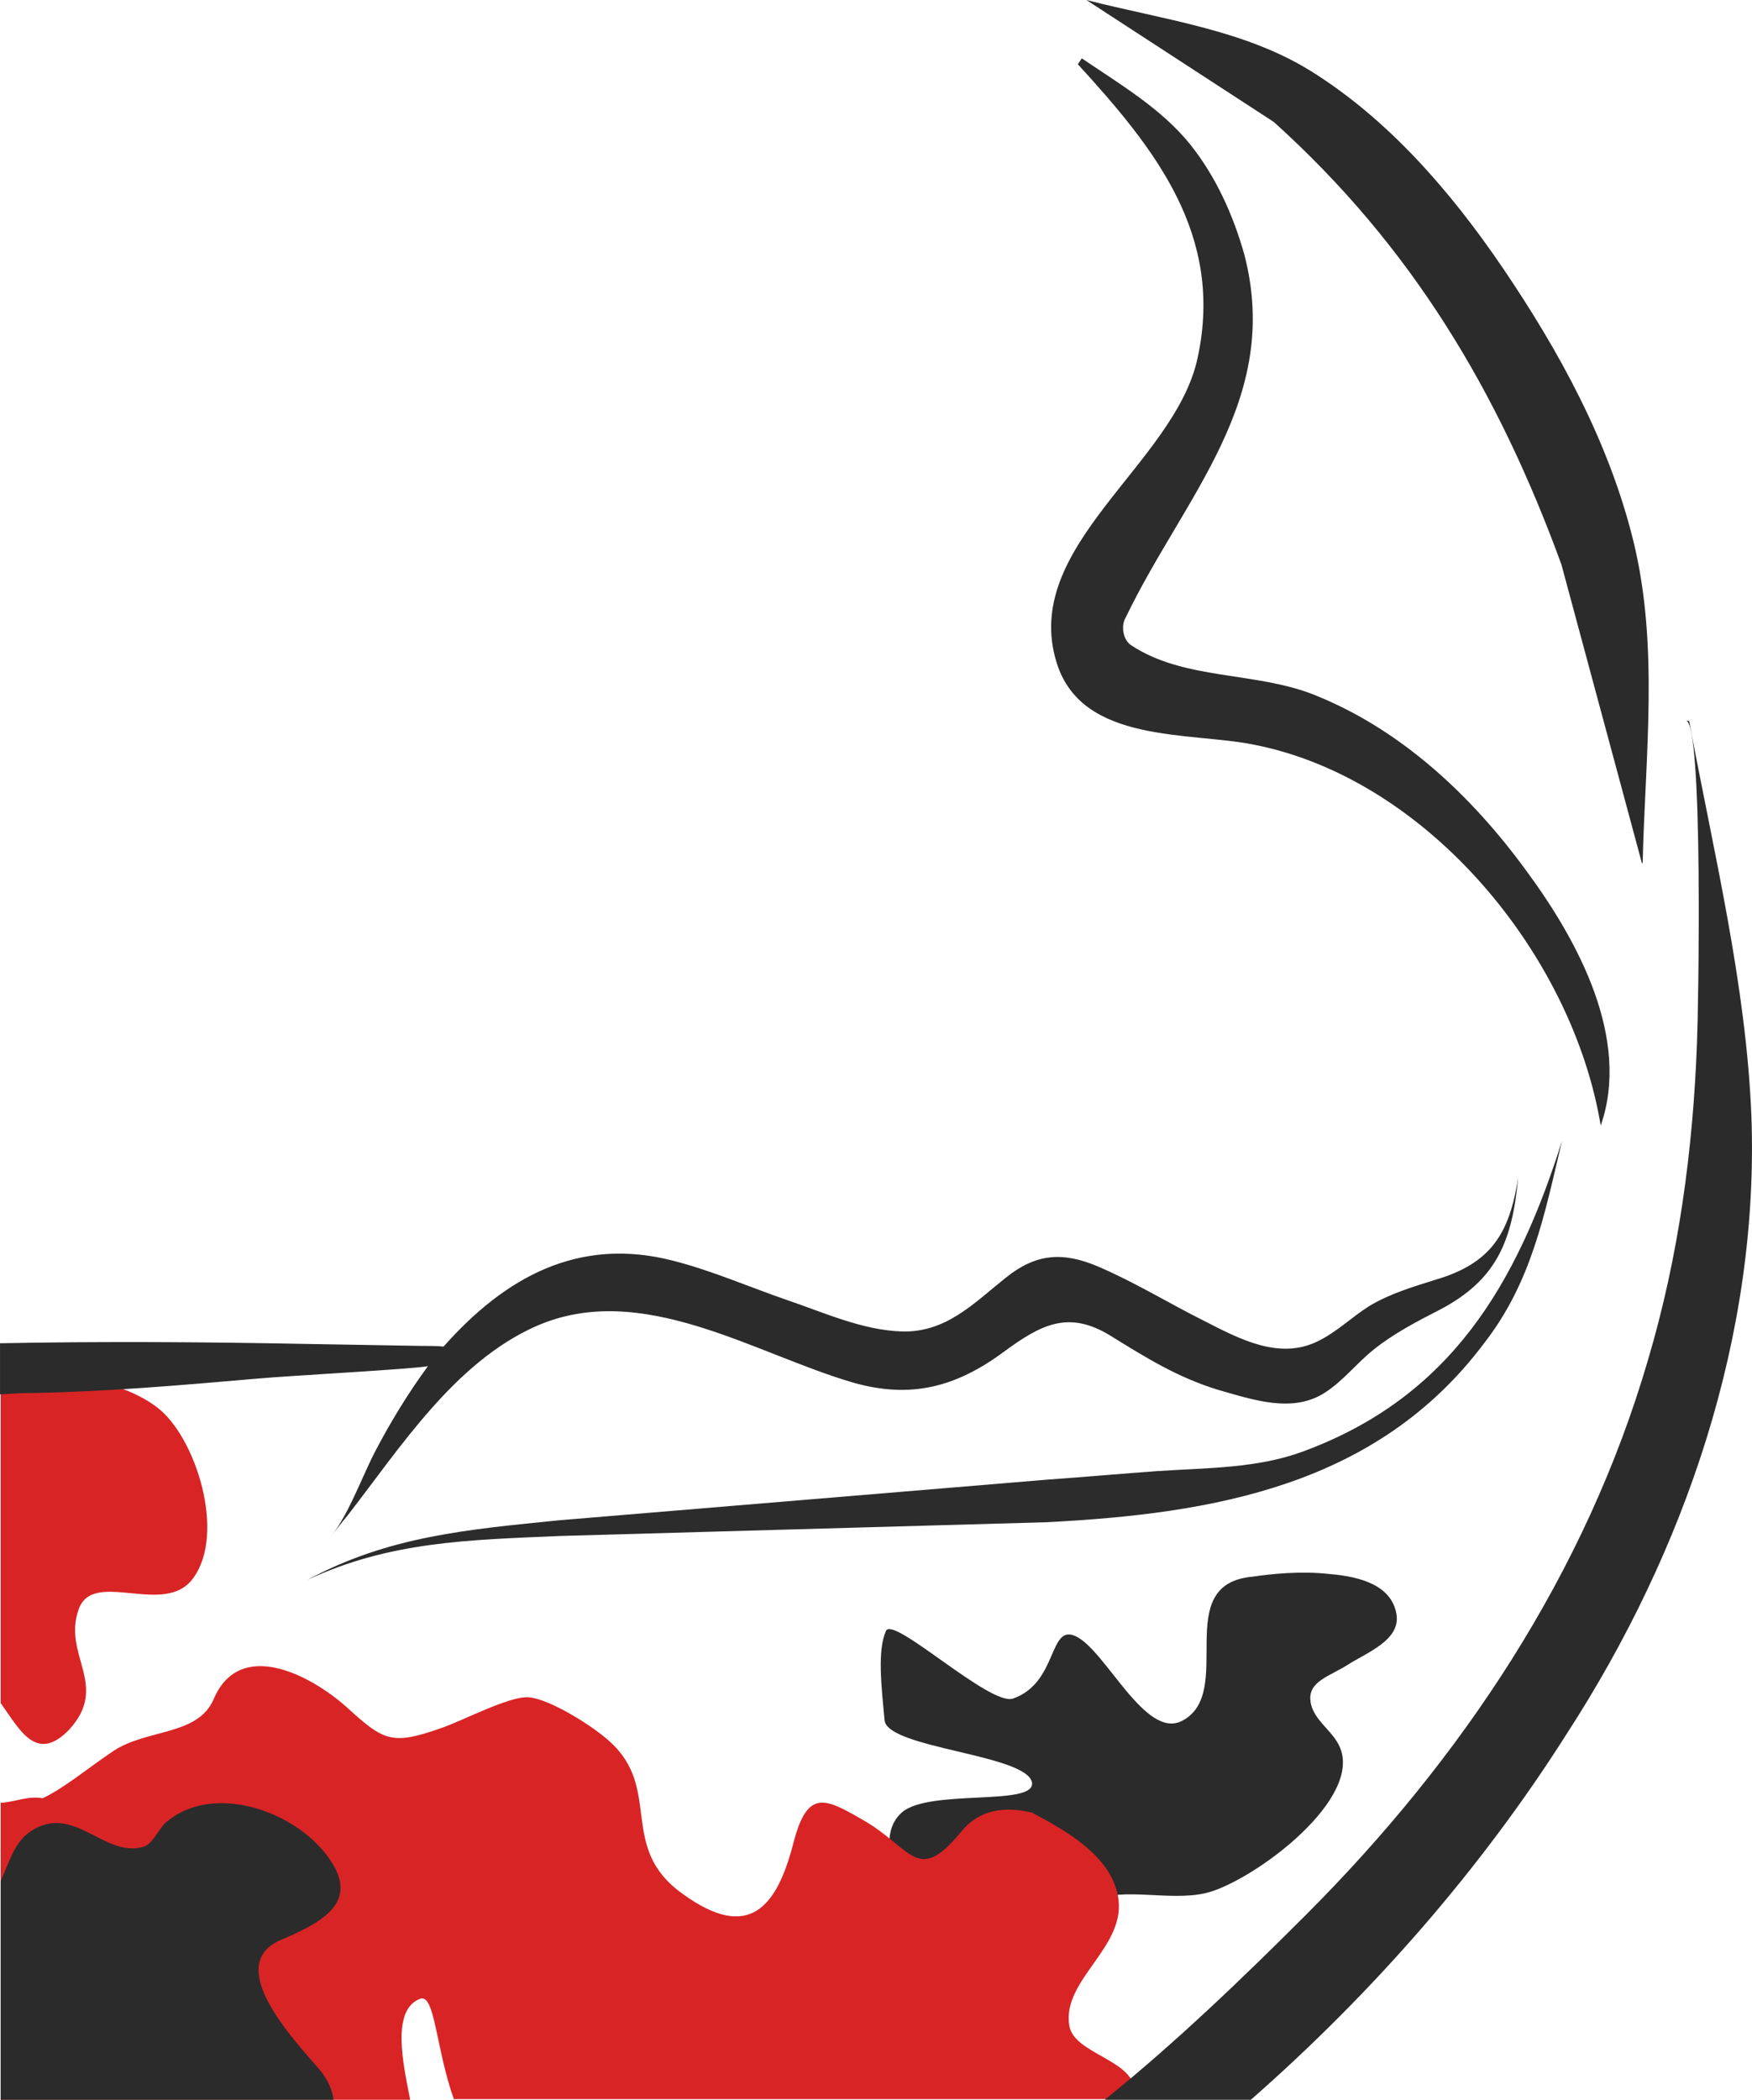 <?xml version="1.0" encoding="utf-8"?>
<!-- Generator: Adobe Illustrator 15.0.0, SVG Export Plug-In . SVG Version: 6.00 Build 0)  -->
<!DOCTYPE svg PUBLIC "-//W3C//DTD SVG 1.1//EN" "http://www.w3.org/Graphics/SVG/1.1/DTD/svg11.dtd">
<svg version="1.1" id="Layer_1" xmlns="http://www.w3.org/2000/svg" xmlns:xlink="http://www.w3.org/1999/xlink" x="0px" y="0px"
	 width="267.389px" height="320.299px" viewBox="0 0 267.389 320.299" enable-background="new 0 0 267.389 320.299"
	 xml:space="preserve">
<g>
	<path fill="#2B2B2B" d="M165.802,0c11.699,3,24,4.5,34.199,10.8c11.898,7.4,21.398,18.4,29.301,30c8.699,12.8,16.299,26.7,20,41.8
		c3.898,16,1.799,32.5,1.398,49l-0.102,0.1l-12.299-45.6c-9.602-26.3-22.801-48.5-43.9-67.5L165.802,0L165.802,0z"/>
	<g>
		<path fill="#2B2C2B" d="M191.401,113.599c-9.801-2-26.199-0.1-30.1-12.4c-5.701-17.9,18.1-30.4,21.5-46.7
			c4-18.7-6.5-31.8-18.301-44.7l0.6-0.9c5.9,4,12.201,7.7,16.602,13.2c3.898,4.9,6.5,10.7,8.199,16.7
			c5.801,22.2-9.199,36.9-18.1,55.4c-0.701,1.1-0.5,3.3,0.799,4.2c8.102,5.4,19,4,28,7.6c13.301,5.3,24.102,15.5,32.4,26.9
			c7.898,10.7,15.898,25.601,11.301,38.799C240.001,145.699,217.901,118.799,191.401,113.599z"/>
	</g>
	<path fill="#2B2B2B" d="M191.202,240.501c-12.699,1.1-2.5,17.697-10.801,22c-5.6,2.896-11.6-10.701-16.199-12.9
		c-4.199-2-2.699,7.1-9.602,9.5c-3.5,1.199-18.398-12.801-19.398-10.301c-1.301,3-0.701,8.201-0.201,13.6
		c0.4,4.301,21.701,5.201,22.5,9.5c0.602,3.701-15.801,0.9-19.898,4.602c-6,5.398,3.898,19.699,9.199,22.201
		c3.898,1.898,10,2.6,13.301-0.803c2.699-2.799,2-6.5,6.5-8.1c5.398-1.9,11.799,0.201,17.299-1c6.701-1.5,23.301-13.5,20.801-21.699
		c-0.898-3-4.301-4.5-4.699-7.6c-0.398-3,2.898-3.803,5.602-5.5c2.898-1.9,8.301-3.803,7.5-7.9c-0.801-4.201-5.301-5.6-10.199-6
		C198.501,239.599,193.901,240.099,191.202,240.501z"/>
	<g>
		<path fill="#2B2C2B" d="M226.501,204.899c-16.301,21.699-41.199,26-66.801,27.301l-74.299,2.1c-13.8,0.6-25.899,0.801-38.5,6.701
			c12.4-6.701,24.601-7.701,38.5-9.104l74.5-6.199c5.602-0.398,11.199-0.898,16.801-1.301c7.5-0.5,15.199-0.396,22.199-3
			c22.5-8.301,32.602-25.5,39.5-47.396C235.702,185.3,233.802,195.501,226.501,204.899z"/>
	</g>
	<path fill="#D92425" d="M12.001,245.501c-2.5,7,4.801,11.6-1.5,18.396c-5,5.104-7.5-0.1-10.399-4.1v-49.9
		c7.899-1.199,18.499,0.604,23.899,4.801c5.899,4.5,10.5,19.199,5.5,26C25.201,246.8,14.201,239.198,12.001,245.501z"/>
	<path fill="#2B2B2B" d="M0.101,204.899c15.5-0.301,31-0.199,46.5,0.102c5.899,0.1,11.7,0.199,17.601,0.301c1.199,0,2.399,0,3.5,0.1
		c9.399-10.6,20.601-16.801,35-13.1c5.899,1.5,11.601,4,17.399,6c5.601,1.898,11.5,4.6,17.5,4.799c6.801,0.201,11-4.299,15.9-8.199
		c4.6-3.699,8.699-4,14.1-1.699c5.602,2.398,10.801,5.6,16.201,8.301c5.299,2.699,11.398,6,17.299,3.1
		c2.9-1.398,5.201-3.699,7.9-5.398c3.199-1.898,6.6-2.898,10.1-4c8.5-2.5,11.301-7.102,12.602-15.602
		c-0.898,9.602-3.199,15.602-12,20.199c-3.5,1.801-7,3.602-10.102,6.102c-2.5,2-4.5,4.602-7.199,6.398
		c-5,3.4-11.199,1.201-16.5-0.299c-6.199-1.9-11-4.9-16.5-8.301c-6.398-3.9-10.6-1.602-16.199,2.5
		c-7.301,5.398-14.201,7.199-23,4.699c-15.101-4.4-32.301-15.703-48.4-8.602c-12.4,5.5-20.7,18.5-28.7,28.799
		c-1,1.199-2,2.5-2.899,3.699c3-3.699,4.8-9,7-13.299c2.399-4.602,5.101-9,8.101-13.102c-3,0.5-20.5,1.4-26.101,1.9
		c-11.5,1-23,2-34.601,2.199c-1.5,0-3.101,0.1-4.601,0.199v-7.797H0.101z"/>
	<path fill="#D92425" d="M69.301,320.3c-2.801-7.799-2.9-16.299-5.2-15.4c-4.399,1.701-2.601,9.803-1.5,15.4h-62.5v-45.299
		c2.101-0.104,4.2-1.104,6.399-0.701c3.101-1.4,7.201-4.799,10.801-7.201c5.1-3.398,12.899-2.301,15.3-7.898
		c4-9.398,14.8-3.699,20.3,1.199c5.7,5.199,6.9,5.898,14.7,3.102c2.899-1,10.2-4.801,13-4.602c3.3,0.199,10,4.5,12.399,6.699
		c8.2,7.301,1.2,16.199,11.2,23.301c10.199,7.398,14.399,1.898,16.899-7.801c2.101-8.1,4.7-6.898,10.399-3.6
		c7.701,4.299,8.4,10.199,15.201,1.898c2.799-3.398,6.6-3.898,10.799-2.898c5.102,2.699,11.898,6.5,13.102,12.6
		c1.6,7.801-8.602,12.799-7.4,19.9c0.699,4.398,10.199,5.199,10,10.299c0,0.301-0.1,0.6-0.1,0.9H69.301V320.3z"/>
	<path fill="#2B2B2B" d="M190.901,320.3H168.6c10.801-8.699,21.102-18.6,30.701-28.199c23.799-23.801,42.699-52.1,52.199-84.6
		c4.699-15.803,6.898-32.104,7.5-48.603c0.199-4.397,1-48.6-1.699-49l0.5,0.1c3.699,19.9,8.699,40.1,9.5,60.299
		c1.199,33.398-10.102,66.299-28.201,94.199C226.1,285.001,209.6,303.897,190.901,320.3z"/>
	<path fill="#2B2B2B" d="M50.901,320.3h-50.8v-33.4c1.3-2.699,2-5.801,4.5-7.5c6.601-4.5,11.3,4.102,17.3,2.301
		c1.4-0.398,2.301-2.699,3.4-3.699c7-6,18.8-2,24.1,4.398c6.101,7.398,0.301,10.602-6.5,13.5c-9,3.803,2.101,15.398,5.7,19.602
		C50.001,317.099,50.701,318.7,50.901,320.3z"/>
</g>
</svg>
